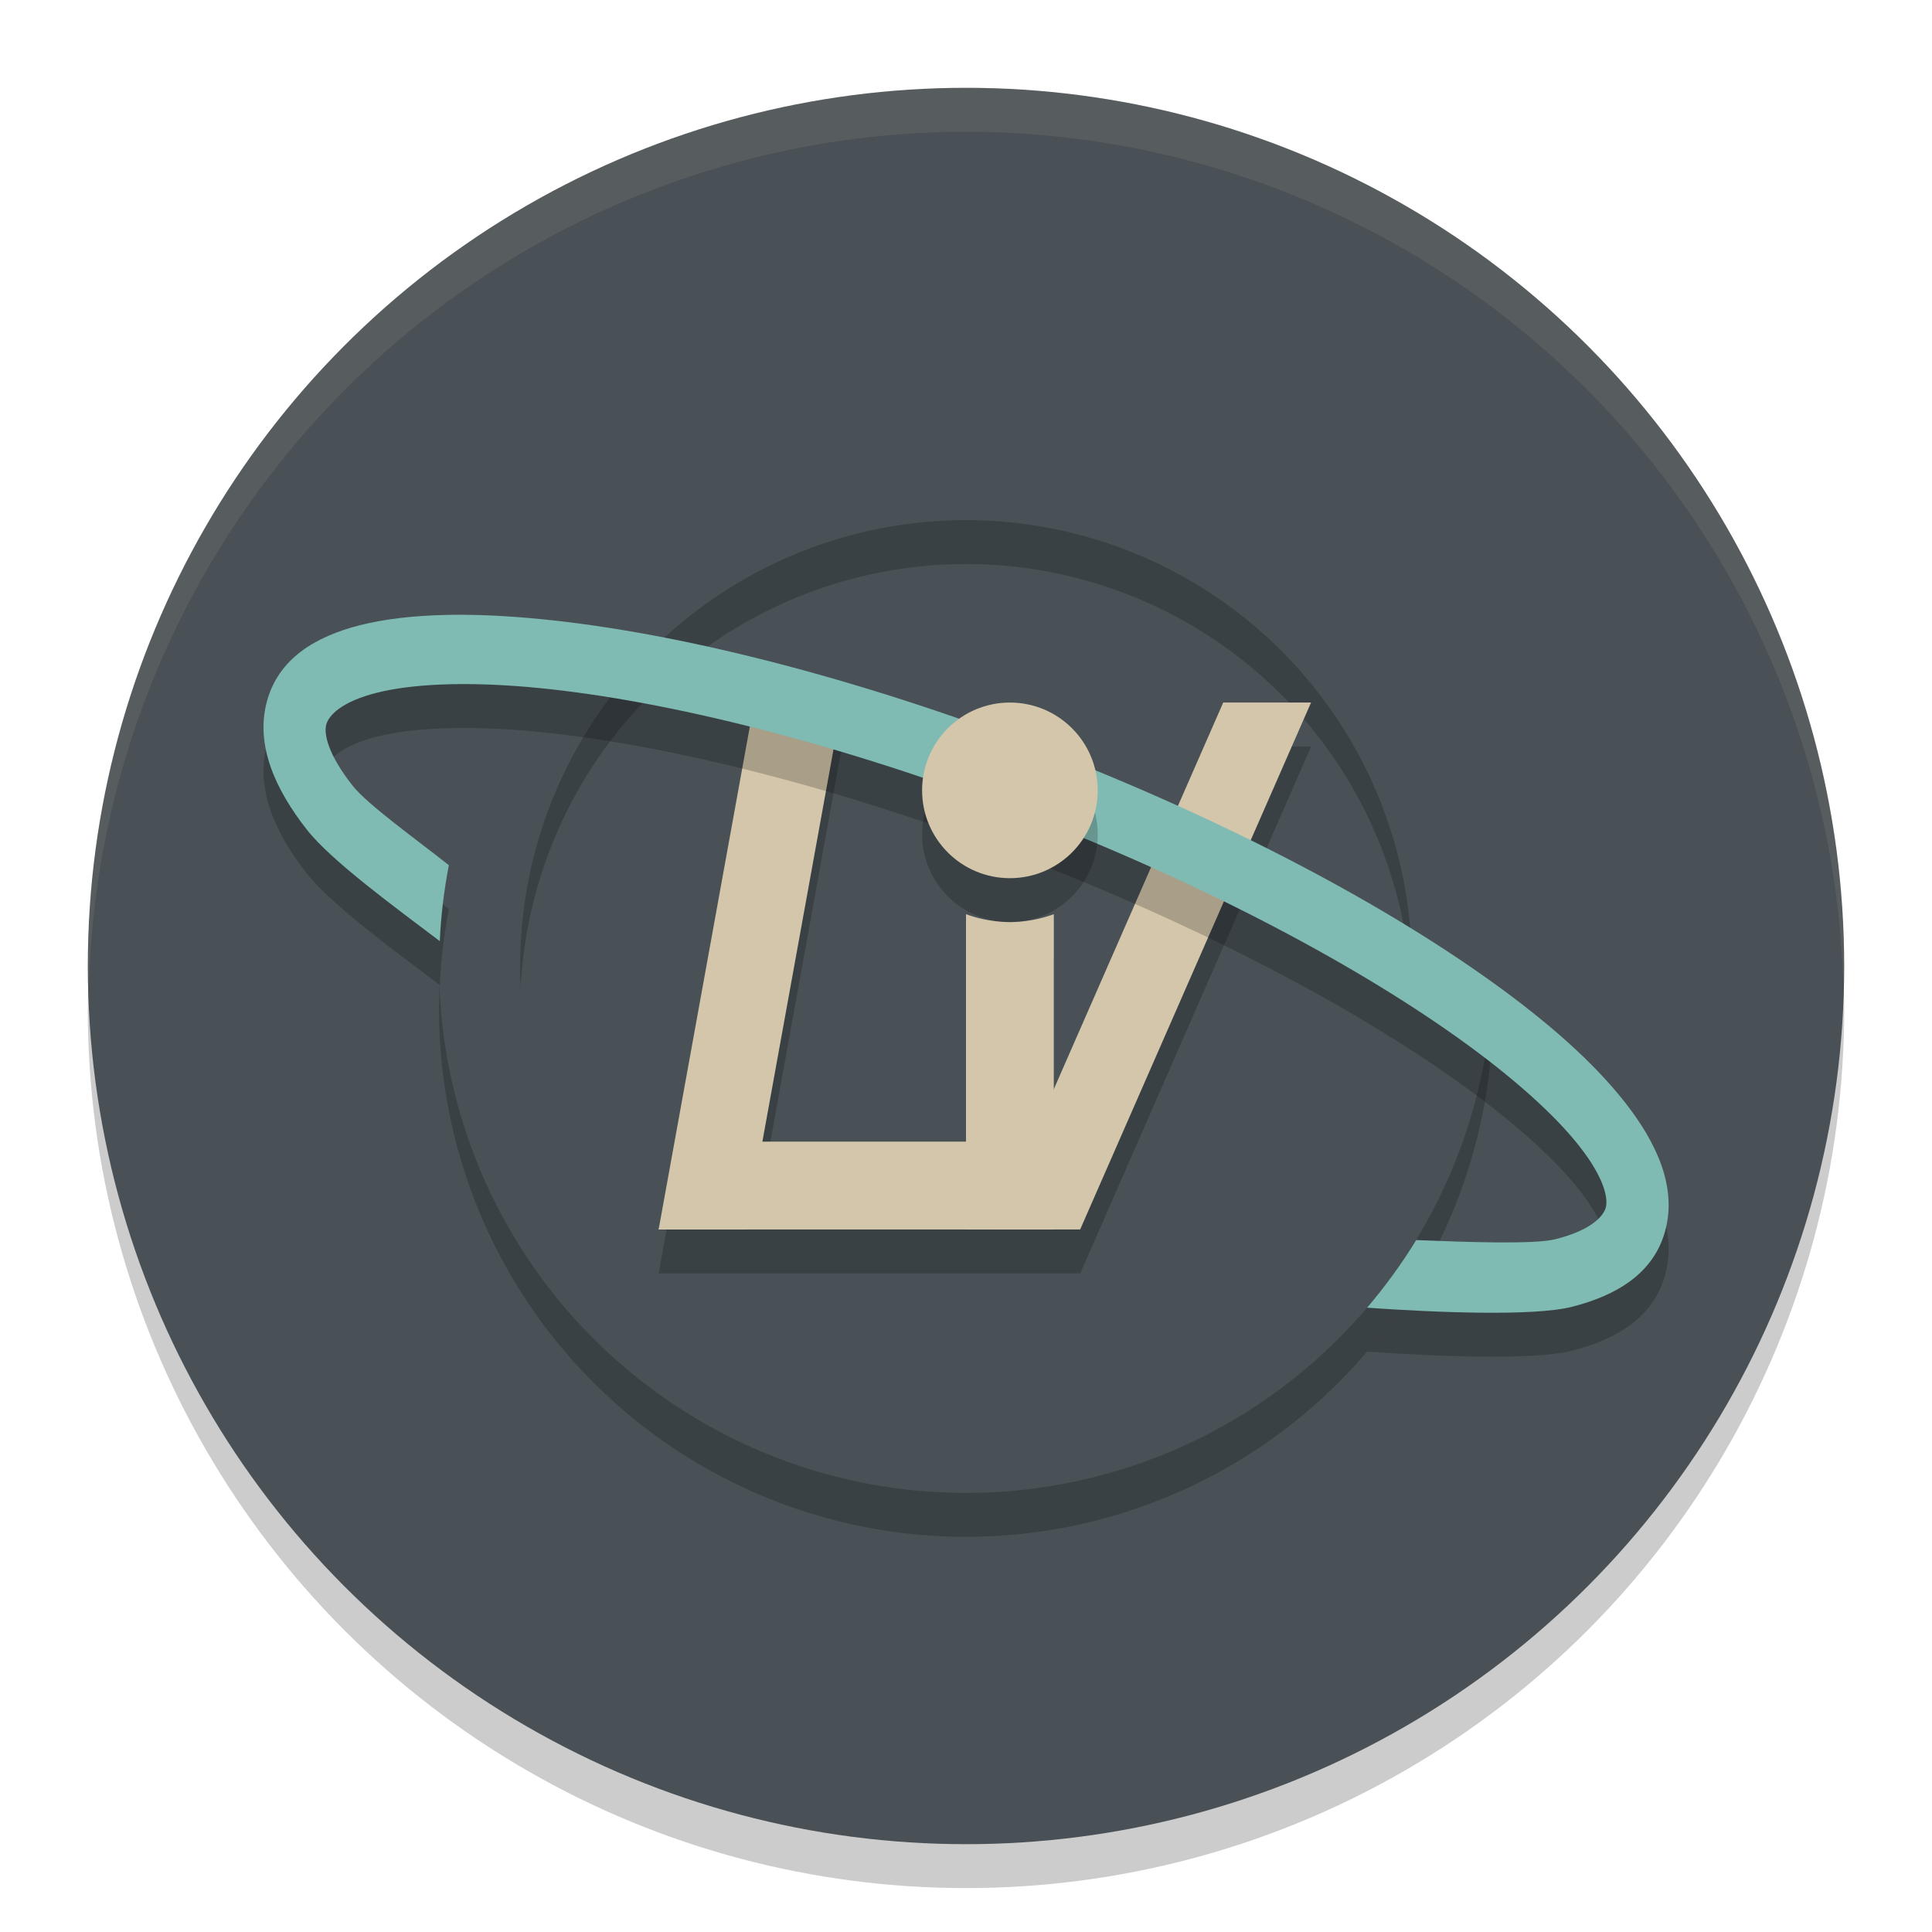 <svg xmlns="http://www.w3.org/2000/svg" width="22" height="22" version="1.1">
 <circle style="opacity:0.2" cx="11" cy="11.5" r="10"/>
 <circle style="fill:#495156" cx="11" cy="11" r="10"/>
 <path style="opacity:0.2" d="M 8.588,8.5 7.5,14.5 h 1 3.473 H 12 12.301 l 2.629,-6 h -1 L 12,12.904 V 10.91 A 1.5,1.5 0 0 1 11.5,11 1.5,1.5 0 0 1 11,10.91 V 13.5 H 8.682 l 0.906,-5 z"/>
 <path style="opacity:0.2" d="m 11,5.5 a 6,6 0 0 0 -6,6 6,6 0 0 0 6,6 6,6 0 0 0 6,-6 6,6 0 0 0 -6,-6 z m 0,0.923 A 5.077,5.077 0 0 1 16.077,11.5 5.077,5.077 0 0 1 11,16.577 5.077,5.077 0 0 1 5.923,11.5 5.077,5.077 0 0 1 11,6.423 Z"/>
 <path style="fill:#d3c6aa" d="M 8.588,8 H 9.588 L 8.5,14 h -1 z"/>
 <path style="opacity:0.1;fill:#d3c6aa" d="M 11,1 A 10,10 0 0 0 1,11 10,10 0 0 0 1.011,11.291 10,10 0 0 1 11,1.5 10,10 0 0 1 20.989,11.209 10,10 0 0 0 21,11 10,10 0 0 0 11,1 Z"/>
 <path style="fill:#d3c6aa" d="m 11.974,13 v 1 H 7.5 L 7.8,13 Z"/>
 <path style="fill:#495156" d="m 11,5 a 6,6 0 0 0 -6,6 6,6 0 0 0 6,6 6,6 0 0 0 6,-6 6,6 0 0 0 -6,-6 z m 0,0.923 A 5.077,5.077 0 0 1 16.077,11 5.077,5.077 0 0 1 11,16.077 5.077,5.077 0 0 1 5.923,11 5.077,5.077 0 0 1 11,5.923 Z"/>
 <path style="fill:#d3c6aa" d="M 11,10.41 V 14 h 1 V 10.41 A 1.5,1.5 0 0 1 11.5,10.5 1.5,1.5 0 0 1 11,10.41 Z"/>
 <path style="fill:#d3c6aa" d="m 13.929,8 h 1 L 12.3,14 h -1 z"/>
 <path style="opacity:0.2" d="M 5.086,7.502 C 4.717,7.51 4.386,7.547 4.1,7.619 3.591,7.748 3.166,8.001 3.037,8.496 2.908,8.991 3.137,9.492 3.494,9.947 3.772,10.302 4.5,10.832 5.008,11.217 5.021,10.922 5.057,10.634 5.111,10.352 4.752,10.067 4.183,9.661 4.014,9.445 3.734,9.089 3.687,8.858 3.715,8.752 3.742,8.646 3.891,8.489 4.289,8.389 4.687,8.288 5.281,8.261 6,8.322 c 1.439,0.123 3.387,0.592 5.469,1.377 2.082,0.785 3.903,1.74 5.143,2.627 0.62,0.443 1.096,0.872 1.375,1.229 0.279,0.356 0.326,0.588 0.299,0.693 -0.028,0.106 -0.176,0.263 -0.574,0.363 -0.243,0.061 -1.007,0.033 -1.586,0.01 -0.166,0.272 -0.353,0.528 -0.559,0.77 0.788,0.055 1.896,0.1 2.332,-0.01 0.509,-0.129 0.938,-0.382 1.066,-0.877 0.129,-0.495 -0.104,-0.996 -0.461,-1.451 C 18.147,12.598 17.628,12.138 16.971,11.668 15.656,10.727 13.793,9.756 11.664,8.953 9.535,8.15 7.543,7.668 6.018,7.537 5.827,7.521 5.644,7.509 5.469,7.504 5.337,7.5 5.209,7.499 5.086,7.502 Z"/>
 <path style="fill:#7fbbb3" d="M 5.086,7.002 C 4.717,7.01 4.386,7.047 4.1,7.119 3.591,7.248 3.166,7.501 3.037,7.996 2.908,8.491 3.137,8.992 3.494,9.447 3.772,9.802 4.5,10.332 5.008,10.717 5.021,10.422 5.057,10.134 5.111,9.852 4.752,9.567 4.183,9.161 4.014,8.945 3.734,8.589 3.687,8.358 3.715,8.252 3.742,8.146 3.891,7.989 4.289,7.889 4.687,7.788 5.281,7.761 6,7.822 c 1.439,0.123 3.387,0.592 5.469,1.377 2.082,0.785 3.903,1.74 5.143,2.627 0.62,0.443 1.096,0.872 1.375,1.229 0.279,0.356 0.326,0.588 0.299,0.693 -0.028,0.106 -0.176,0.263 -0.574,0.363 -0.243,0.061 -1.007,0.033 -1.586,0.01 -0.166,0.272 -0.353,0.528 -0.559,0.77 0.788,0.055 1.896,0.1 2.332,-0.01 0.509,-0.129 0.938,-0.382 1.066,-0.877 0.129,-0.495 -0.104,-0.996 -0.461,-1.451 C 18.147,12.098 17.628,11.638 16.971,11.168 15.656,10.227 13.793,9.256 11.664,8.453 9.535,7.65 7.543,7.168 6.018,7.037 5.827,7.021 5.644,7.009 5.469,7.004 5.337,7 5.209,6.999 5.086,7.002 Z"/>
 <circle style="opacity:0.2" cx="11.5" cy="9.5" r="1"/>
 <circle style="fill:#d3c6aa" cx="11.5" cy="9" r="1"/>
</svg>
